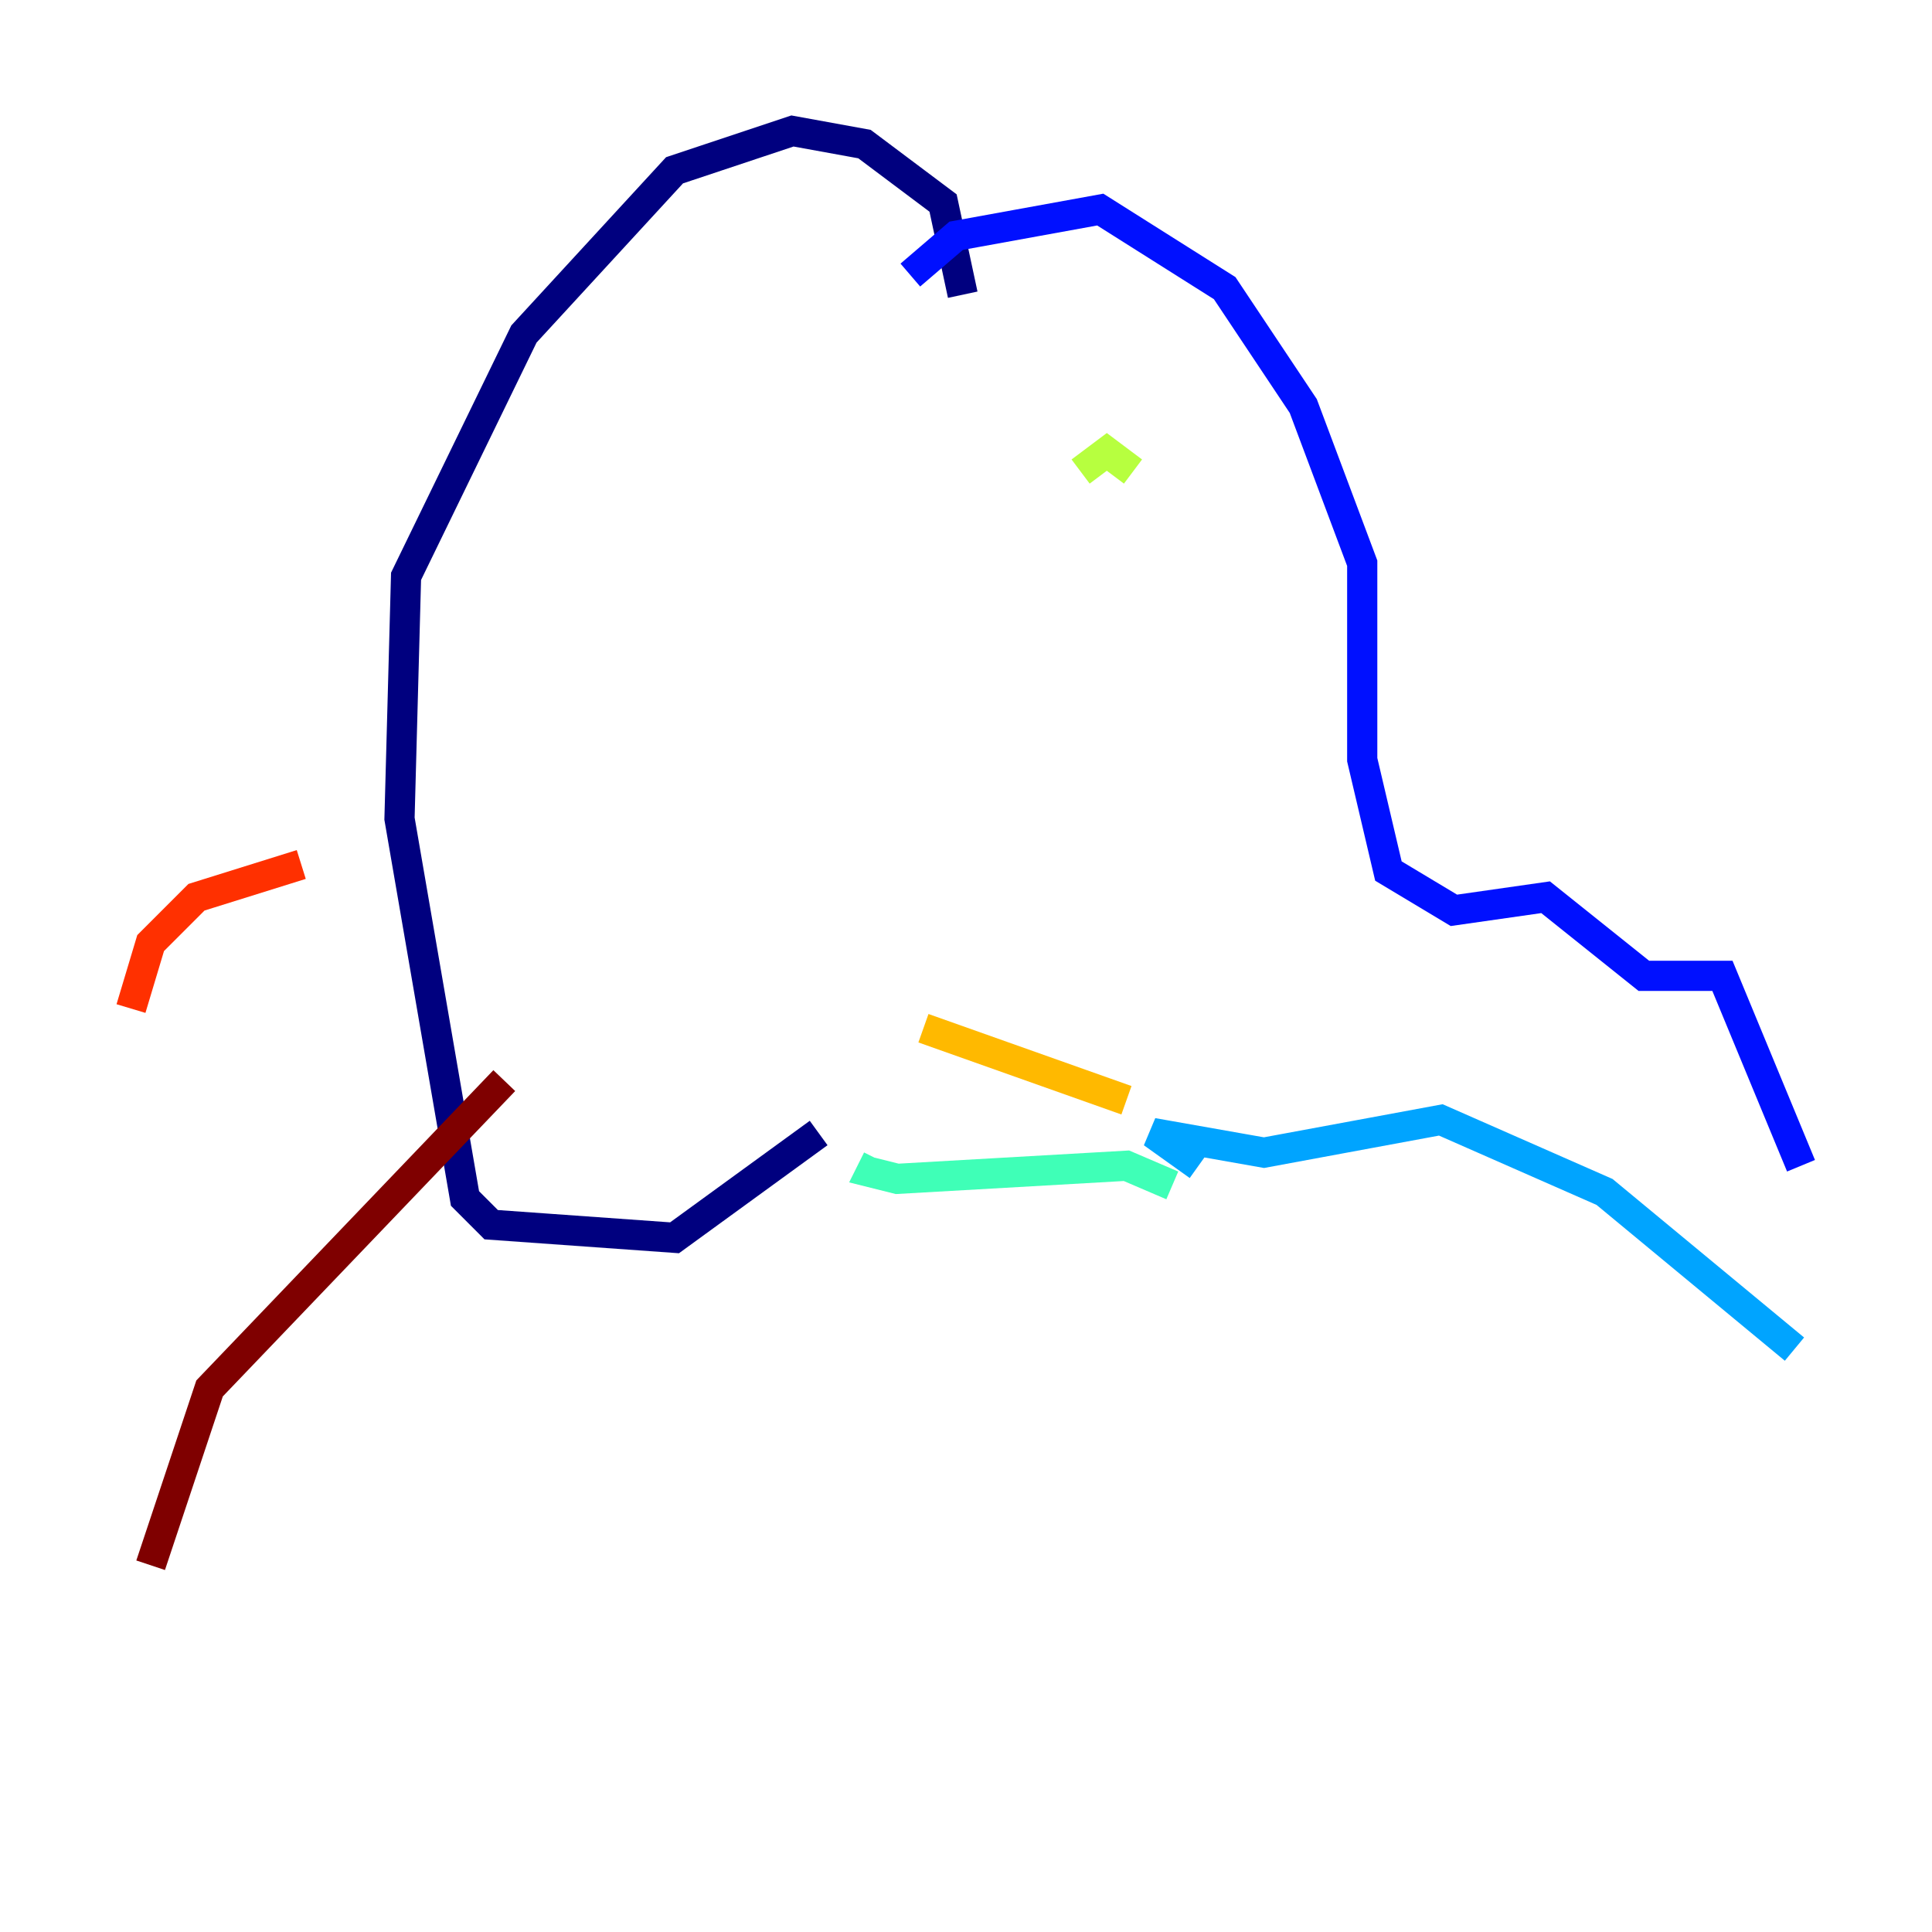 <?xml version="1.0" encoding="utf-8" ?>
<svg baseProfile="tiny" height="128" version="1.2" viewBox="0,0,128,128" width="128" xmlns="http://www.w3.org/2000/svg" xmlns:ev="http://www.w3.org/2001/xml-events" xmlns:xlink="http://www.w3.org/1999/xlink"><defs /><polyline fill="none" points="63.783,19.525 62.481,13.451 57.275,9.546 52.502,8.678 44.691,11.281 34.712,22.129 26.902,38.183 26.468,54.237 30.807,79.403 32.542,81.139 44.691,82.007 54.237,75.064" stroke="#00007f" stroke-width="2" /><polyline fill="none" points="60.312,18.224 63.349,15.62 72.895,13.885 81.139,19.091 86.346,26.902 90.251,37.315 90.251,50.332 91.986,57.709 96.325,60.312 102.4,59.444 108.909,64.651 114.115,64.651 119.322,77.234" stroke="#0010ff" stroke-width="2" /><polyline fill="none" points="79.403,77.234 76.366,75.064 83.742,76.366 95.458,74.197 106.305,78.969 118.888,89.383" stroke="#00a4ff" stroke-width="2" /><polyline fill="none" points="77.668,78.536 74.63,77.234 59.444,78.102 57.709,77.668 58.142,76.8" stroke="#3fffb7" stroke-width="2" /><polyline fill="none" points="75.064,31.241 73.329,29.939 71.593,31.241" stroke="#b7ff3f" stroke-width="2" /><polyline fill="none" points="74.63,72.895 61.18,68.122" stroke="#ffb900" stroke-width="2" /><polyline fill="none" points="19.959,57.275 13.017,59.444 9.98,62.481 8.678,66.82" stroke="#ff3000" stroke-width="2" /><polyline fill="none" points="33.41,71.593 13.885,91.986 9.98,103.702" stroke="#7f0000" stroke-width="2" /></svg>